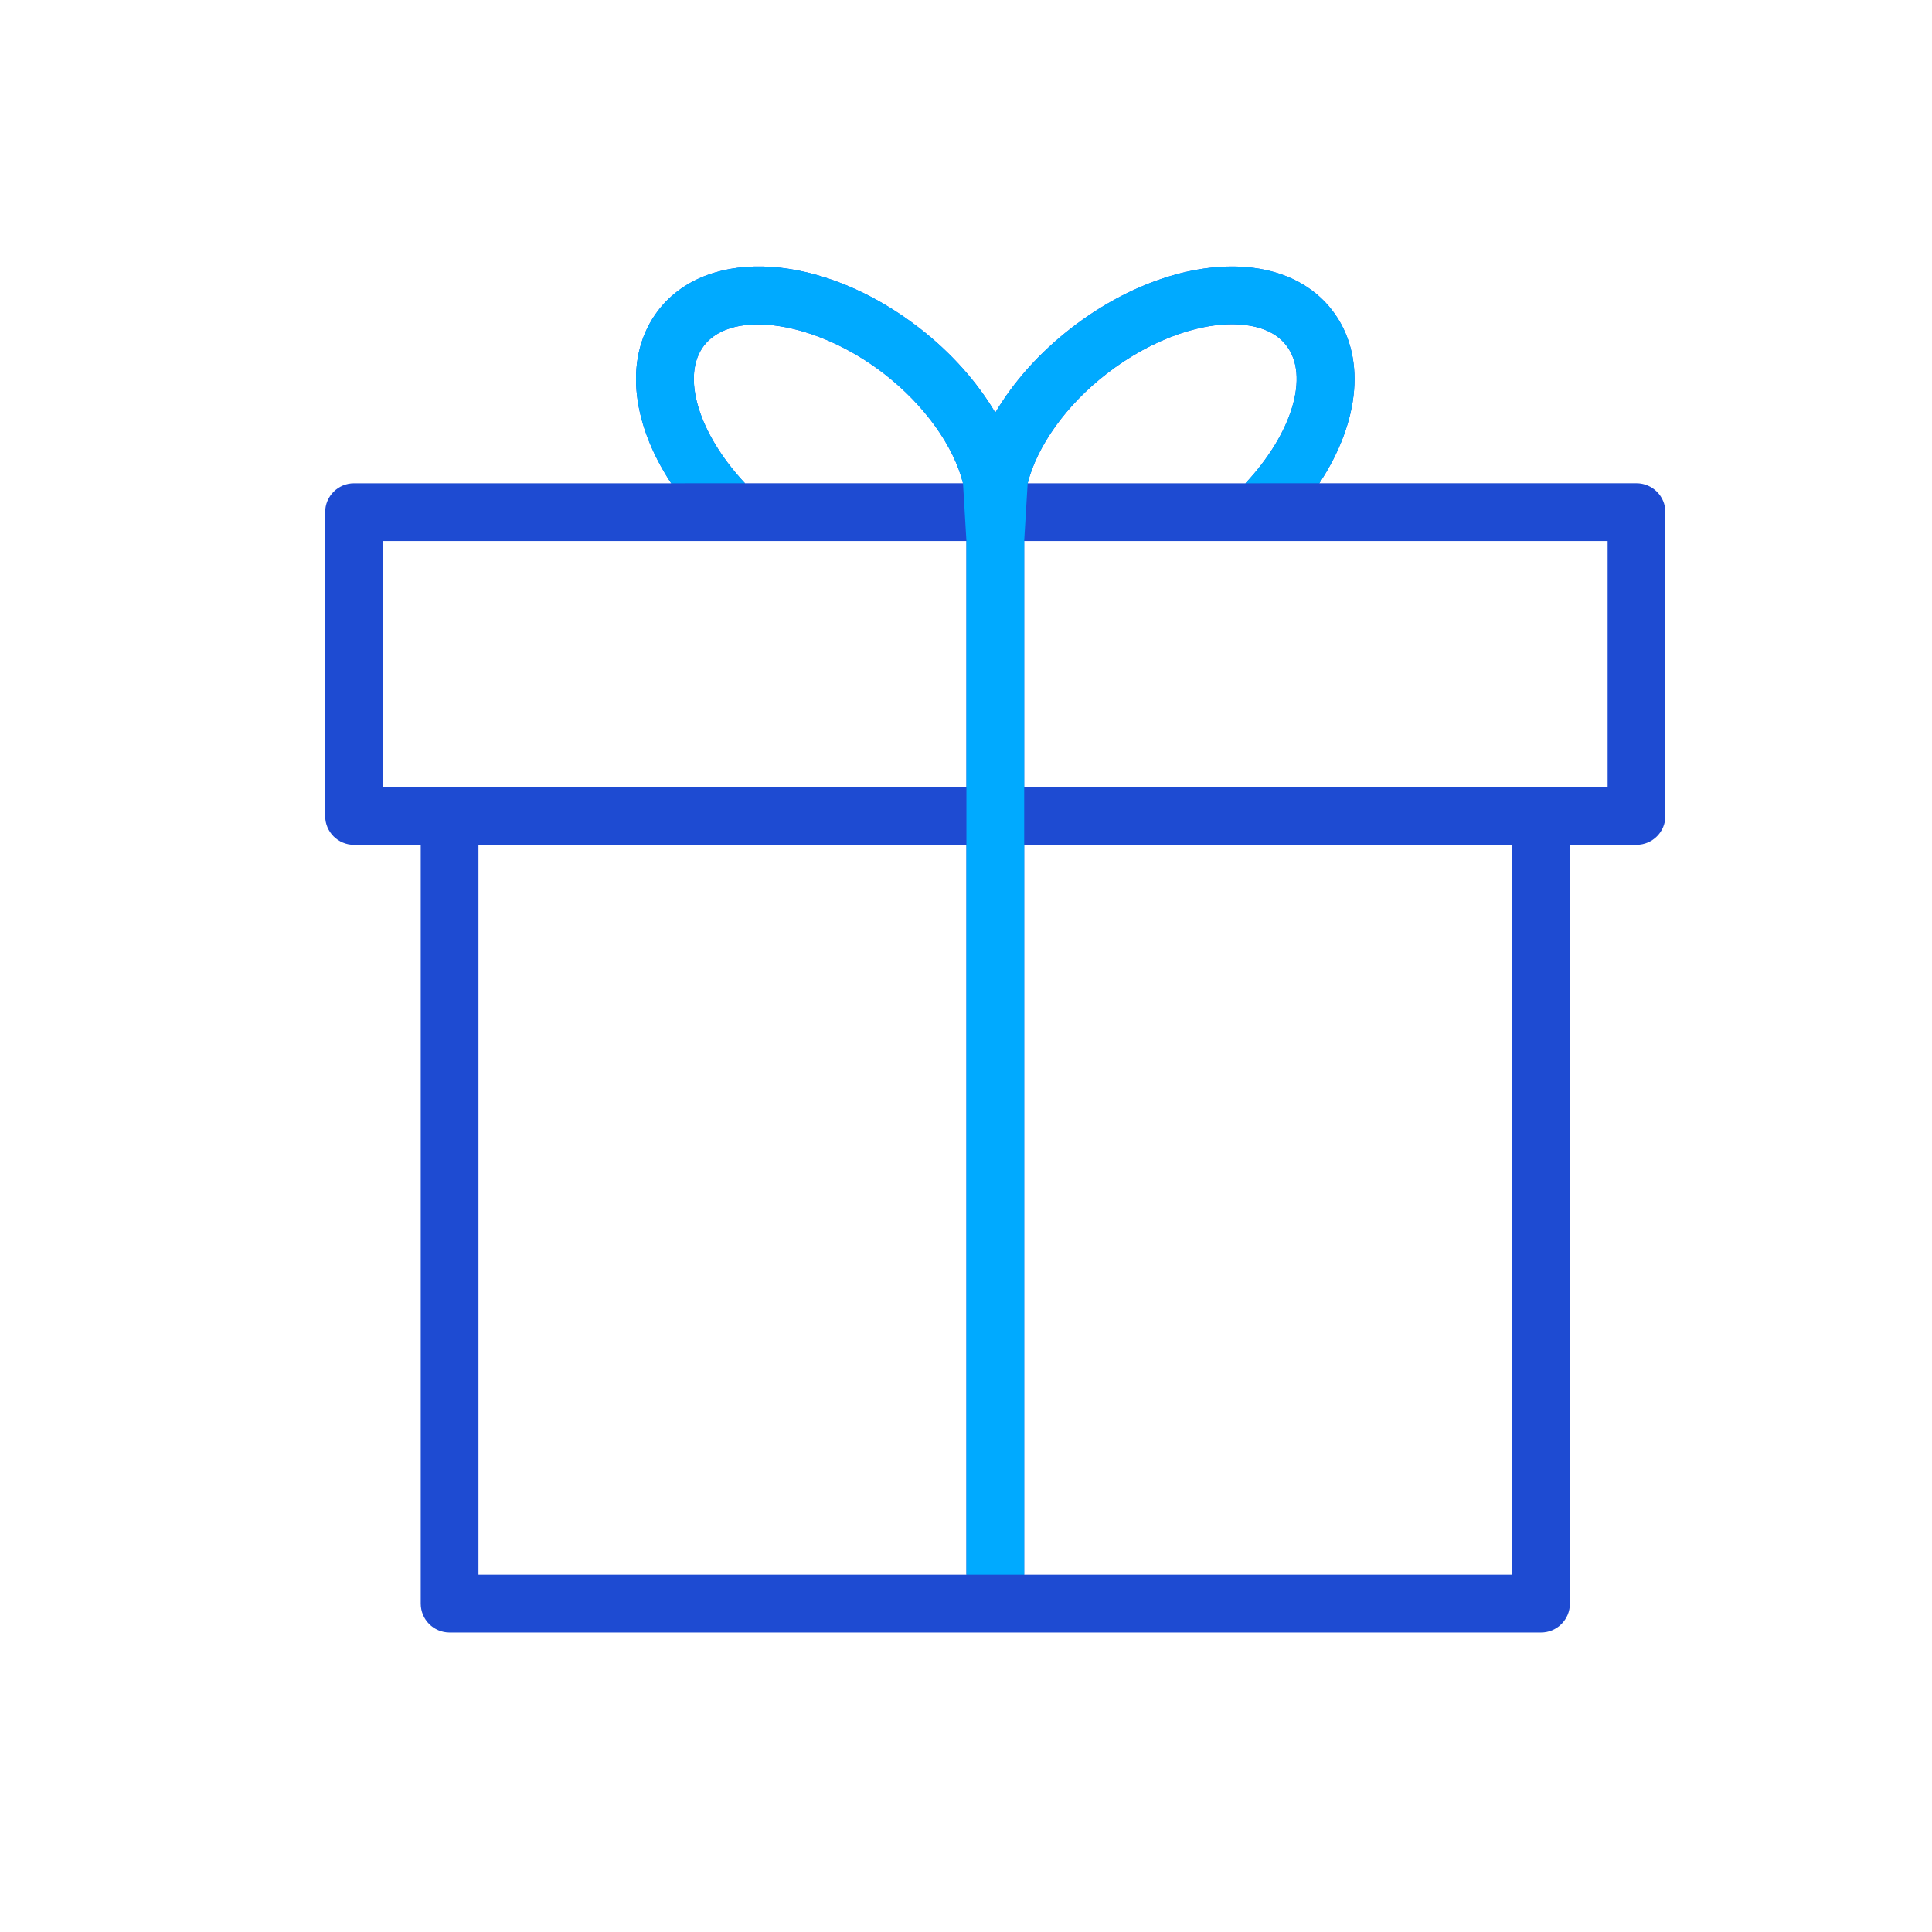 <svg width="60" height="60" viewBox="0 0 60 60" fill="none" xmlns="http://www.w3.org/2000/svg">
<path d="M50.823 15.008H40.973C42.247 13.077 42.445 11.024 41.368 9.631C40.807 8.905 39.96 8.45 38.918 8.317C37.176 8.094 35.07 8.793 33.278 10.182C32.273 10.958 31.471 11.868 30.91 12.816C30.345 11.863 29.538 10.949 28.546 10.183C25.56 7.871 22.003 7.628 20.448 9.632C19.373 11.025 19.572 13.078 20.844 15.009H10.995C10.499 15.009 10.098 15.41 10.098 15.906V25.341C10.098 25.837 10.499 26.238 10.995 26.238H13.066V49.802C13.066 50.297 13.467 50.699 13.962 50.699H47.858C48.353 50.699 48.755 50.297 48.755 49.802V26.237H50.823C51.318 26.237 51.72 25.836 51.72 25.34V15.905C51.72 15.409 51.318 15.008 50.823 15.008ZM34.375 11.601C35.781 10.512 37.438 9.936 38.69 10.097C39.257 10.169 39.68 10.381 39.948 10.729C40.678 11.673 40.124 13.47 38.678 15.009H31.915C32.202 13.864 33.103 12.583 34.375 11.601ZM21.866 10.729C22.758 9.581 25.366 9.99 27.448 11.601C28.718 12.583 29.62 13.857 29.907 15.008H23.136C21.694 13.47 21.14 11.672 21.866 10.729ZM11.892 16.802H30.013V24.444H11.892V16.802ZM14.859 26.237H30.013V48.904H14.859V26.237ZM46.962 48.904H31.807V26.237H46.962V48.904ZM49.926 24.444H31.807V16.802H39.059H39.06H49.926V24.444Z" fill="#1E4BD2"/>
<path fill-rule="evenodd" clip-rule="evenodd" d="M41.368 9.631C42.445 11.024 42.247 13.077 40.973 15.008L38.678 15.009C40.124 13.47 40.678 11.673 39.948 10.729C39.68 10.381 39.257 10.169 38.69 10.097C37.438 9.936 35.781 10.512 34.375 11.601C33.103 12.583 32.202 13.864 31.915 15.009L31.807 16.802V24.444V26.237V48.904H30.013V26.237V24.444V16.802L29.907 15.008C29.62 13.857 28.718 12.583 27.448 11.601C25.366 9.99 22.758 9.581 21.866 10.729C21.14 11.672 21.694 13.47 23.136 15.008L20.844 15.009C19.572 13.078 19.373 11.025 20.448 9.632C22.003 7.628 25.56 7.871 28.546 10.183C29.538 10.949 30.345 11.863 30.91 12.816C31.471 11.868 32.273 10.958 33.278 10.182C35.07 8.793 37.176 8.094 38.918 8.317C39.96 8.45 40.807 8.905 41.368 9.631Z" fill="#00AAFF"/>
</svg>
